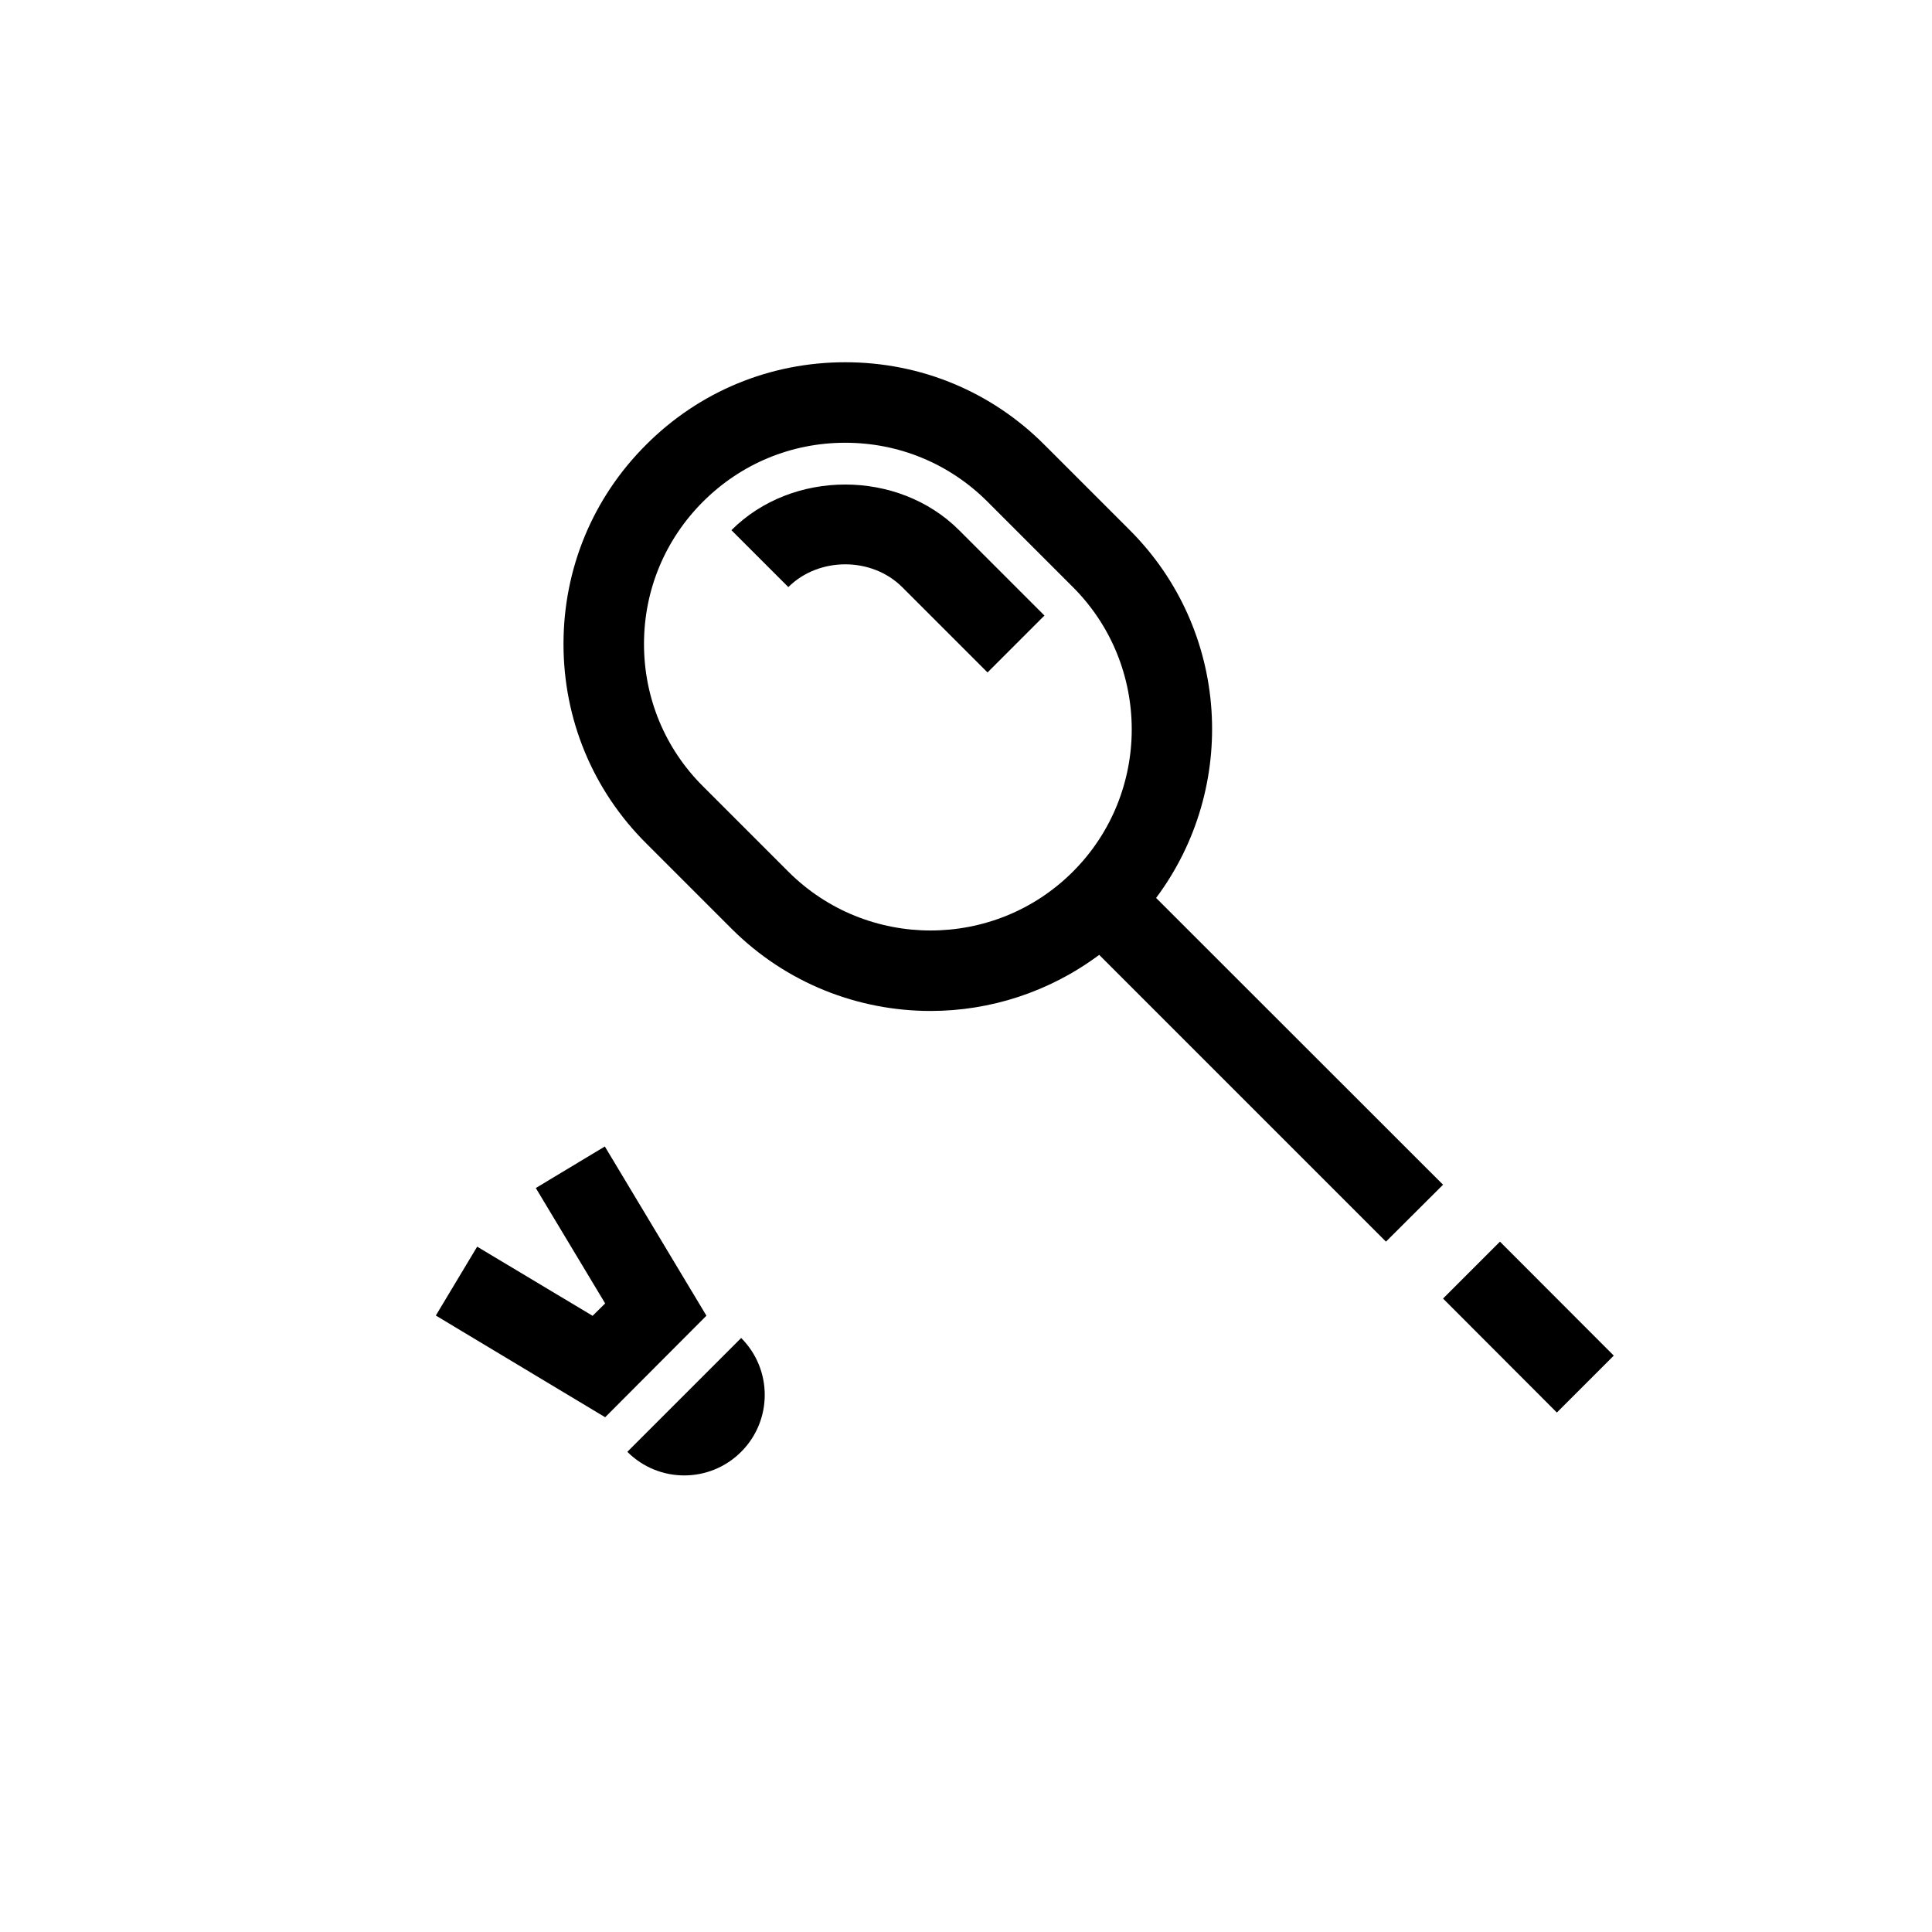 <?xml version="1.0" encoding="UTF-8"?>
<svg xmlns="http://www.w3.org/2000/svg" xmlns:xlink="http://www.w3.org/1999/xlink" width="48pt" height="48pt" viewBox="0 0 48 48" version="1.1">
<g id="surface1">
<path style=" stroke:none;fill-rule:nonzero;fill:rgb(0%,0%,0%);fill-opacity:1;" d="M 18.414 33.242 C 19.195 34.023 19.195 35.289 18.414 36.07 C 17.633 36.852 16.367 36.852 15.586 36.07 Z M 15.035 35.211 L 10.828 32.684 L 11.855 30.973 L 14.723 32.691 L 15.035 32.383 L 13.312 29.516 L 15.027 28.484 L 17.551 32.688 Z M 23.828 13.172 L 25.949 15.293 L 24.535 16.707 L 22.414 14.586 C 21.656 13.832 20.344 13.832 19.586 14.586 L 18.172 13.172 C 19.684 11.66 22.316 11.66 23.828 13.172 M 37.266 30.848 L 40.094 33.68 L 38.68 35.094 L 35.852 32.262 Z M 16 16 C 16 14.664 16.52 13.41 17.465 12.465 C 18.41 11.52 19.664 11 21 11 C 22.336 11 23.59 11.52 24.535 12.465 L 26.656 14.586 C 28.605 16.535 28.605 19.707 26.656 21.656 C 24.707 23.605 21.535 23.605 19.586 21.656 L 17.465 19.535 C 16.52 18.594 16 17.336 16 16 M 16.051 11.051 C 14.727 12.371 14 14.129 14 16 C 14 17.871 14.727 19.629 16.051 20.949 L 18.172 23.07 C 19.535 24.434 21.328 25.117 23.121 25.117 C 24.598 25.117 26.07 24.648 27.309 23.723 L 34.434 30.848 L 35.852 29.434 L 28.723 22.309 C 30.773 19.566 30.559 15.66 28.07 13.172 L 25.949 11.051 C 24.629 9.727 22.871 9 21 9 C 19.129 9 17.371 9.727 16.051 11.051 "/>
</g>
</svg>
